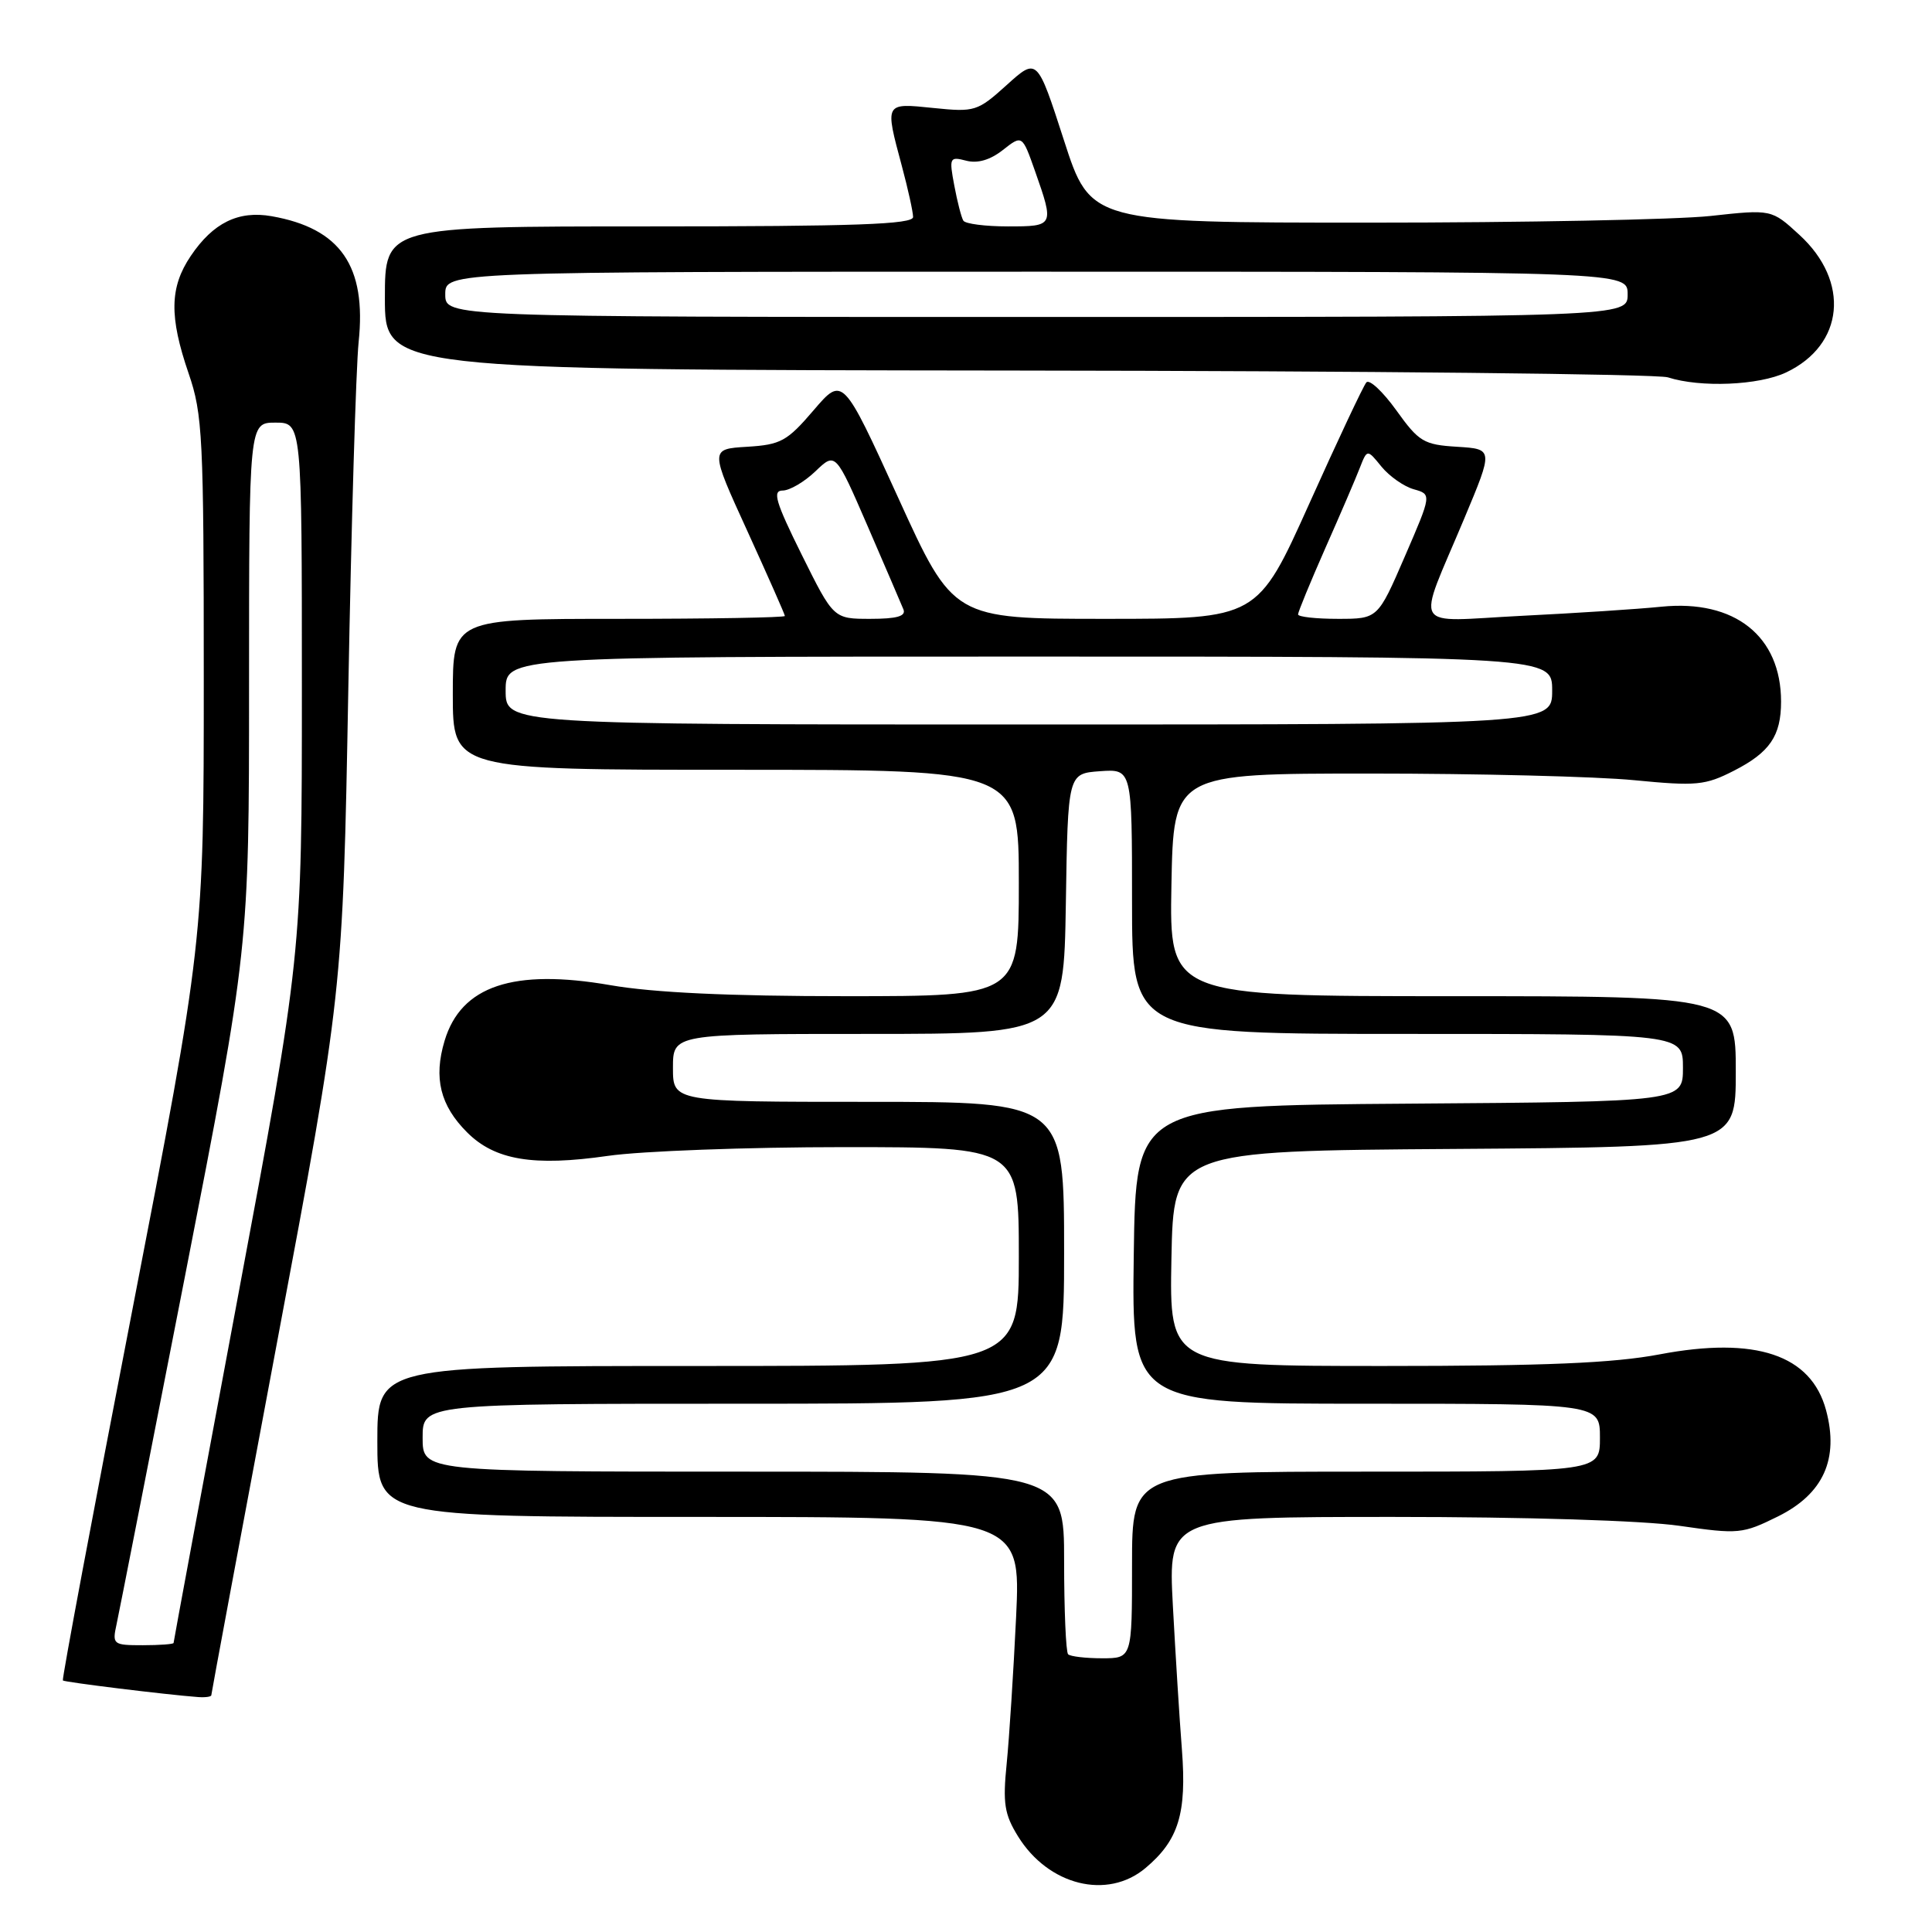 <?xml version="1.0" encoding="UTF-8" standalone="no"?>
<!DOCTYPE svg PUBLIC "-//W3C//DTD SVG 1.1//EN" "http://www.w3.org/Graphics/SVG/1.1/DTD/svg11.dtd" >
<svg xmlns="http://www.w3.org/2000/svg" xmlns:xlink="http://www.w3.org/1999/xlink" version="1.1" viewBox="0 0 256 256">
 <g >
 <path fill="currentColor"
d=" M 151.79 247.52 C 156.17 243.84 157.26 240.30 156.61 231.84 C 156.29 227.80 155.76 219.21 155.41 212.75 C 154.79 201.00 154.79 201.00 184.59 201.00 C 202.19 201.00 217.73 201.48 222.55 202.18 C 230.38 203.31 230.89 203.26 235.60 200.93 C 241.61 197.95 243.70 193.32 241.96 186.85 C 239.98 179.51 232.63 177.05 219.91 179.46 C 213.78 180.62 204.78 181.00 183.36 181.00 C 154.95 181.00 154.95 181.00 155.22 166.75 C 155.50 152.50 155.50 152.50 192.75 152.24 C 230.00 151.98 230.00 151.98 230.00 141.99 C 230.00 132.00 230.00 132.00 192.47 132.00 C 154.95 132.00 154.95 132.00 155.22 117.25 C 155.50 102.50 155.50 102.50 181.50 102.50 C 195.80 102.50 211.57 102.89 216.54 103.38 C 224.79 104.18 225.94 104.07 229.76 102.12 C 234.50 99.70 236.00 97.51 236.00 92.97 C 236.00 84.29 229.86 79.42 220.16 80.39 C 217.05 80.71 208.71 81.25 201.64 81.60 C 186.72 82.35 187.65 83.92 194.02 68.71 C 197.88 59.50 197.88 59.50 193.08 59.20 C 188.65 58.93 188.01 58.54 185.02 54.37 C 183.23 51.88 181.44 50.21 181.05 50.67 C 180.65 51.13 177.25 58.36 173.48 66.75 C 166.62 82.00 166.62 82.00 146.47 82.00 C 126.32 82.00 126.32 82.00 119.00 65.92 C 111.67 49.85 111.67 49.85 107.80 54.37 C 104.30 58.46 103.46 58.93 98.99 59.20 C 94.06 59.50 94.06 59.50 99.03 70.37 C 101.76 76.36 104.00 81.42 104.00 81.62 C 104.00 81.83 94.10 82.00 82.00 82.00 C 60.00 82.00 60.00 82.00 60.00 92.00 C 60.00 102.00 60.00 102.00 97.50 102.00 C 135.00 102.00 135.00 102.00 135.00 117.00 C 135.00 132.00 135.00 132.00 112.13 132.00 C 96.61 132.00 86.57 131.53 80.88 130.54 C 68.02 128.31 61.09 130.63 58.91 137.91 C 57.43 142.84 58.33 146.49 61.90 150.05 C 65.58 153.73 70.68 154.58 80.55 153.16 C 84.98 152.52 99.04 152.00 111.80 152.00 C 135.00 152.00 135.00 152.00 135.00 166.50 C 135.00 181.00 135.00 181.00 92.50 181.00 C 50.00 181.00 50.00 181.00 50.00 191.00 C 50.00 201.00 50.00 201.00 92.63 201.00 C 135.26 201.00 135.26 201.00 134.64 214.25 C 134.29 221.54 133.73 230.29 133.39 233.69 C 132.86 238.95 133.09 240.41 134.89 243.32 C 138.92 249.84 146.73 251.78 151.79 247.52 Z  M 28.00 224.62 C 28.00 224.41 31.92 203.38 36.71 177.87 C 45.42 131.50 45.42 131.50 46.15 91.50 C 46.55 69.50 47.17 48.72 47.52 45.33 C 48.58 35.26 45.13 30.26 36.00 28.65 C 31.59 27.87 28.24 29.52 25.28 33.91 C 22.47 38.07 22.41 41.96 25.00 49.50 C 26.85 54.88 27.00 57.92 27.00 90.00 C 27.00 124.69 27.00 124.69 17.54 173.55 C 12.33 200.42 8.19 222.52 8.33 222.67 C 8.57 222.90 21.98 224.55 26.25 224.87 C 27.21 224.94 28.00 224.83 28.00 224.62 Z  M 236.67 49.35 C 244.37 45.70 245.18 37.30 238.43 31.12 C 234.74 27.73 234.74 27.73 226.62 28.62 C 222.15 29.10 201.85 29.50 181.50 29.50 C 144.50 29.50 144.50 29.50 140.97 18.56 C 137.43 7.62 137.43 7.62 133.40 11.26 C 129.52 14.76 129.17 14.87 123.69 14.31 C 117.18 13.64 117.23 13.54 119.50 22.00 C 120.31 25.02 120.98 28.06 120.99 28.75 C 121.00 29.73 113.34 30.00 86.00 30.00 C 51.00 30.00 51.00 30.00 51.00 39.50 C 51.00 49.00 51.00 49.00 134.75 49.10 C 180.81 49.15 219.62 49.56 221.00 50.00 C 225.33 51.39 233.06 51.06 236.67 49.35 Z  M 141.53 219.20 C 141.24 218.91 141.00 213.34 141.00 206.83 C 141.00 195.00 141.00 195.00 98.50 195.00 C 56.00 195.00 56.00 195.00 56.00 190.50 C 56.00 186.00 56.00 186.00 98.50 186.00 C 141.00 186.00 141.00 186.00 141.00 166.00 C 141.00 146.00 141.00 146.00 115.08 146.00 C 89.17 146.00 89.17 146.00 89.17 141.50 C 89.17 137.00 89.17 137.00 115.06 137.00 C 140.95 137.00 140.95 137.00 141.23 119.75 C 141.50 102.50 141.50 102.50 145.75 102.19 C 150.00 101.89 150.00 101.89 150.00 119.44 C 150.00 137.00 150.00 137.00 186.50 137.00 C 223.00 137.00 223.00 137.00 223.00 141.49 C 223.00 145.98 223.00 145.98 186.75 146.24 C 150.50 146.50 150.50 146.50 150.23 166.25 C 149.96 186.00 149.96 186.00 180.98 186.00 C 212.00 186.00 212.00 186.00 212.00 190.50 C 212.00 195.00 212.00 195.00 181.00 195.00 C 150.00 195.00 150.00 195.00 150.00 207.36 C 150.00 219.73 150.00 219.73 146.03 219.73 C 143.85 219.73 141.82 219.49 141.53 219.20 Z  M 67.00 91.50 C 67.00 87.00 67.00 87.00 136.33 87.00 C 205.67 87.00 205.67 87.00 205.67 91.50 C 205.67 96.00 205.67 96.00 136.33 96.00 C 67.00 96.00 67.00 96.00 67.00 91.50 Z  M 106.23 73.50 C 102.77 66.52 102.32 65.00 103.70 65.00 C 104.63 65.00 106.59 63.85 108.05 62.45 C 110.71 59.90 110.71 59.90 114.96 69.70 C 117.29 75.09 119.43 80.06 119.71 80.75 C 120.07 81.65 118.84 82.00 115.33 82.00 C 110.45 82.00 110.45 82.00 106.23 73.50 Z  M 172.00 81.41 C 172.00 81.09 173.62 77.15 175.60 72.66 C 177.59 68.17 179.65 63.38 180.18 62.00 C 181.16 59.50 181.16 59.50 183.05 61.83 C 184.10 63.11 186.02 64.46 187.33 64.83 C 189.71 65.50 189.71 65.50 186.14 73.75 C 182.57 82.00 182.57 82.00 177.29 82.00 C 174.38 82.00 172.00 81.74 172.00 81.41 Z  M 15.44 215.25 C 15.77 213.74 19.85 192.95 24.52 169.06 C 33.00 125.62 33.00 125.62 33.00 90.81 C 33.00 56.00 33.00 56.00 36.50 56.00 C 40.00 56.00 40.00 56.00 40.00 91.25 C 40.00 126.50 40.00 126.50 31.50 171.95 C 26.82 196.94 23.00 217.53 23.00 217.70 C 23.00 217.86 21.16 218.00 18.92 218.00 C 14.99 218.00 14.86 217.90 15.44 215.25 Z  M 59.00 39.00 C 59.00 36.00 59.00 36.00 137.33 36.00 C 215.67 36.00 215.67 36.00 215.67 39.00 C 215.67 42.00 215.67 42.00 137.33 42.00 C 59.00 42.00 59.00 42.00 59.00 39.00 Z  M 127.65 29.24 C 127.39 28.83 126.85 26.73 126.45 24.59 C 125.75 20.88 125.83 20.72 128.02 21.29 C 129.53 21.69 131.20 21.20 132.88 19.88 C 135.45 17.86 135.45 17.86 137.15 22.68 C 139.70 29.94 139.68 30.00 133.56 30.00 C 130.57 30.00 127.91 29.66 127.65 29.24 Z "/>
</g>
</svg>